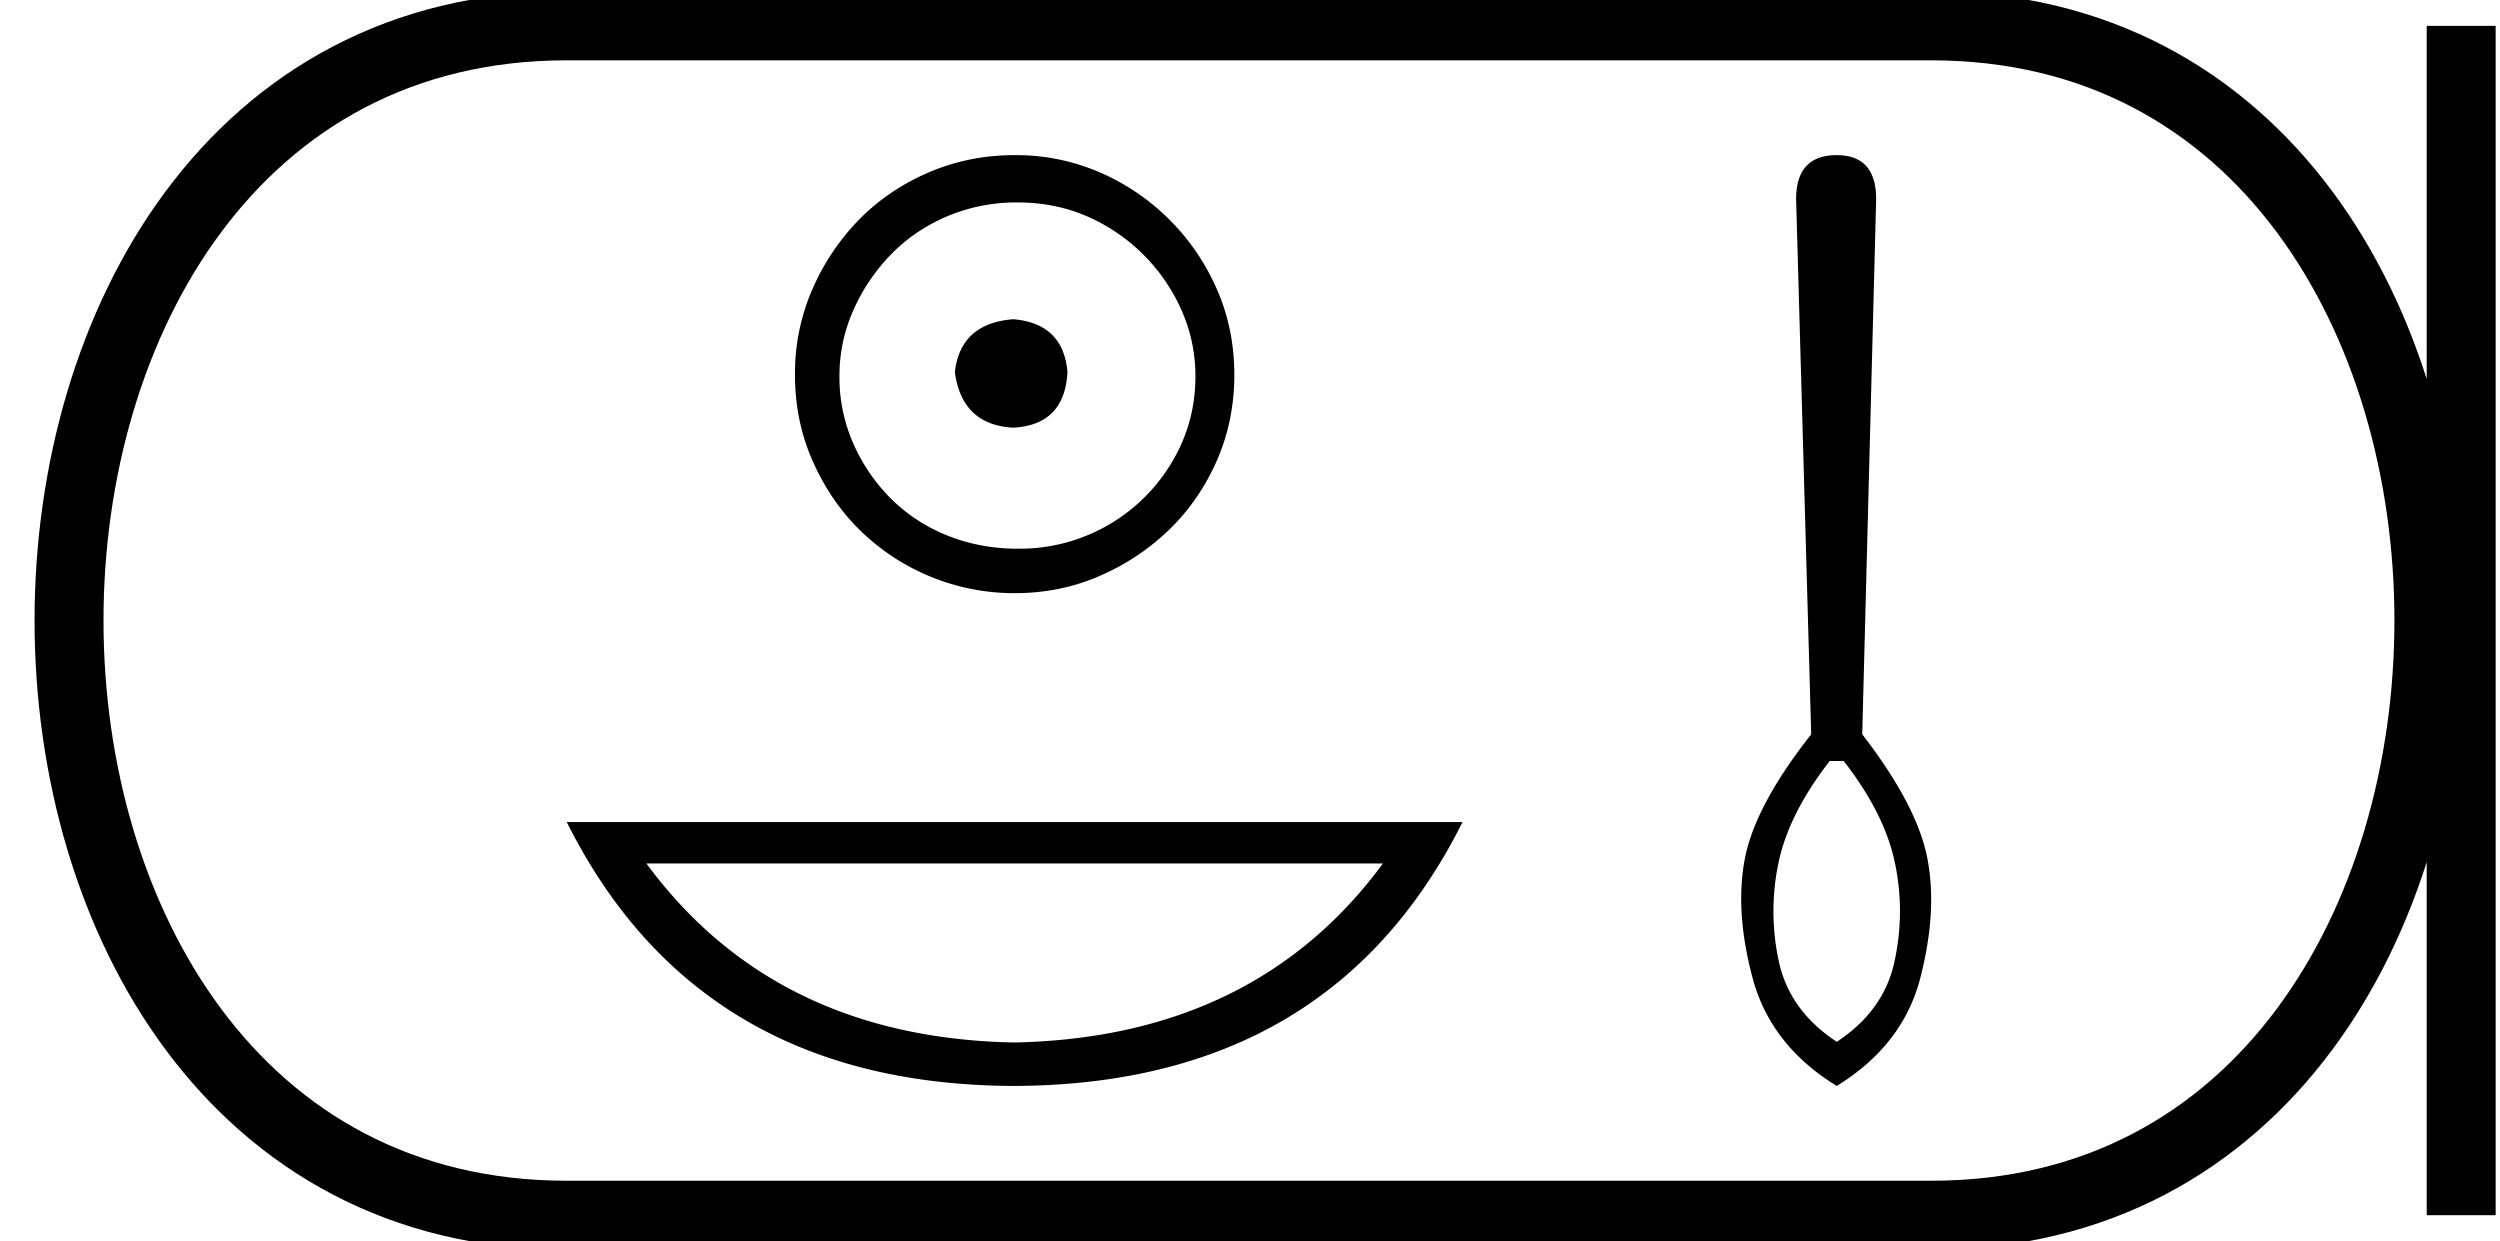 <svg xmlns="http://www.w3.org/2000/svg" width="36.259" height="18"><path d="M14.696 4.63c-.511.04-.793.295-.847.766.067.51.35.78.847.807.497-.027.76-.296.786-.807-.04-.47-.302-.726-.786-.766zm.06-1.694c.363 0 .7.067 1.009.201a2.659 2.659 0 011.371 1.361c.134.303.202.622.202.959 0 .35-.068.675-.202.978a2.567 2.567 0 01-2.38 1.523c-.363 0-.702-.065-1.018-.192a2.426 2.426 0 01-.817-.535 2.621 2.621 0 01-.544-.796 2.38 2.38 0 01-.202-.978c0-.337.067-.656.202-.958.134-.303.316-.572.544-.807.229-.235.5-.42.817-.555a2.574 2.574 0 011.018-.201zm-.04-.686c-.444 0-.86.084-1.25.252-.39.168-.726.397-1.009.686a3.36 3.36 0 00-.675 1.008 3.053 3.053 0 00-.252 1.24c0 .444.084.857.252 1.24.168.384.393.717.675.999a3.2 3.2 0 002.259.928c.444 0 .857-.084 1.24-.253a3.36 3.36 0 001.009-.675c.289-.282.517-.615.685-.998.168-.384.252-.797.252-1.24 0-.444-.084-.858-.252-1.24a3.268 3.268 0 00-1.694-1.695 3.053 3.053 0 00-1.24-.252zM20.058 12.523q-1.86 2.528-5.353 2.597-3.47-.069-5.33-2.597zm-11.838-.6q1.906 3.812 6.485 3.827 4.601-.015 6.507-3.827zM26.74 11.037c.393.505.64.993.74 1.464.102.472.102.949 0 1.431-.1.483-.38.875-.84 1.178-.461-.303-.742-.695-.843-1.178a3.416 3.416 0 010-1.43c.101-.472.348-.96.741-1.465zm-.1-8.787c-.394 0-.59.213-.59.64l.219 7.76c-.539.684-.859 1.282-.96 1.792-.1.51-.064 1.092.11 1.743.174.65.58 1.172 1.22 1.565.64-.393 1.044-.915 1.212-1.565.168-.651.202-1.232.101-1.743-.1-.51-.415-1.108-.943-1.792l.202-7.76c0-.427-.19-.64-.572-.64z"/><path d="M8.22.375c-9.625 0-9.625 17.25 0 17.25M8.22.375h19.789M8.22 17.625h19.789M35.696.375v17.25M28.009.375c9.625 0 9.625 17.25 0 17.25" fill="none" stroke="#000"/></svg>